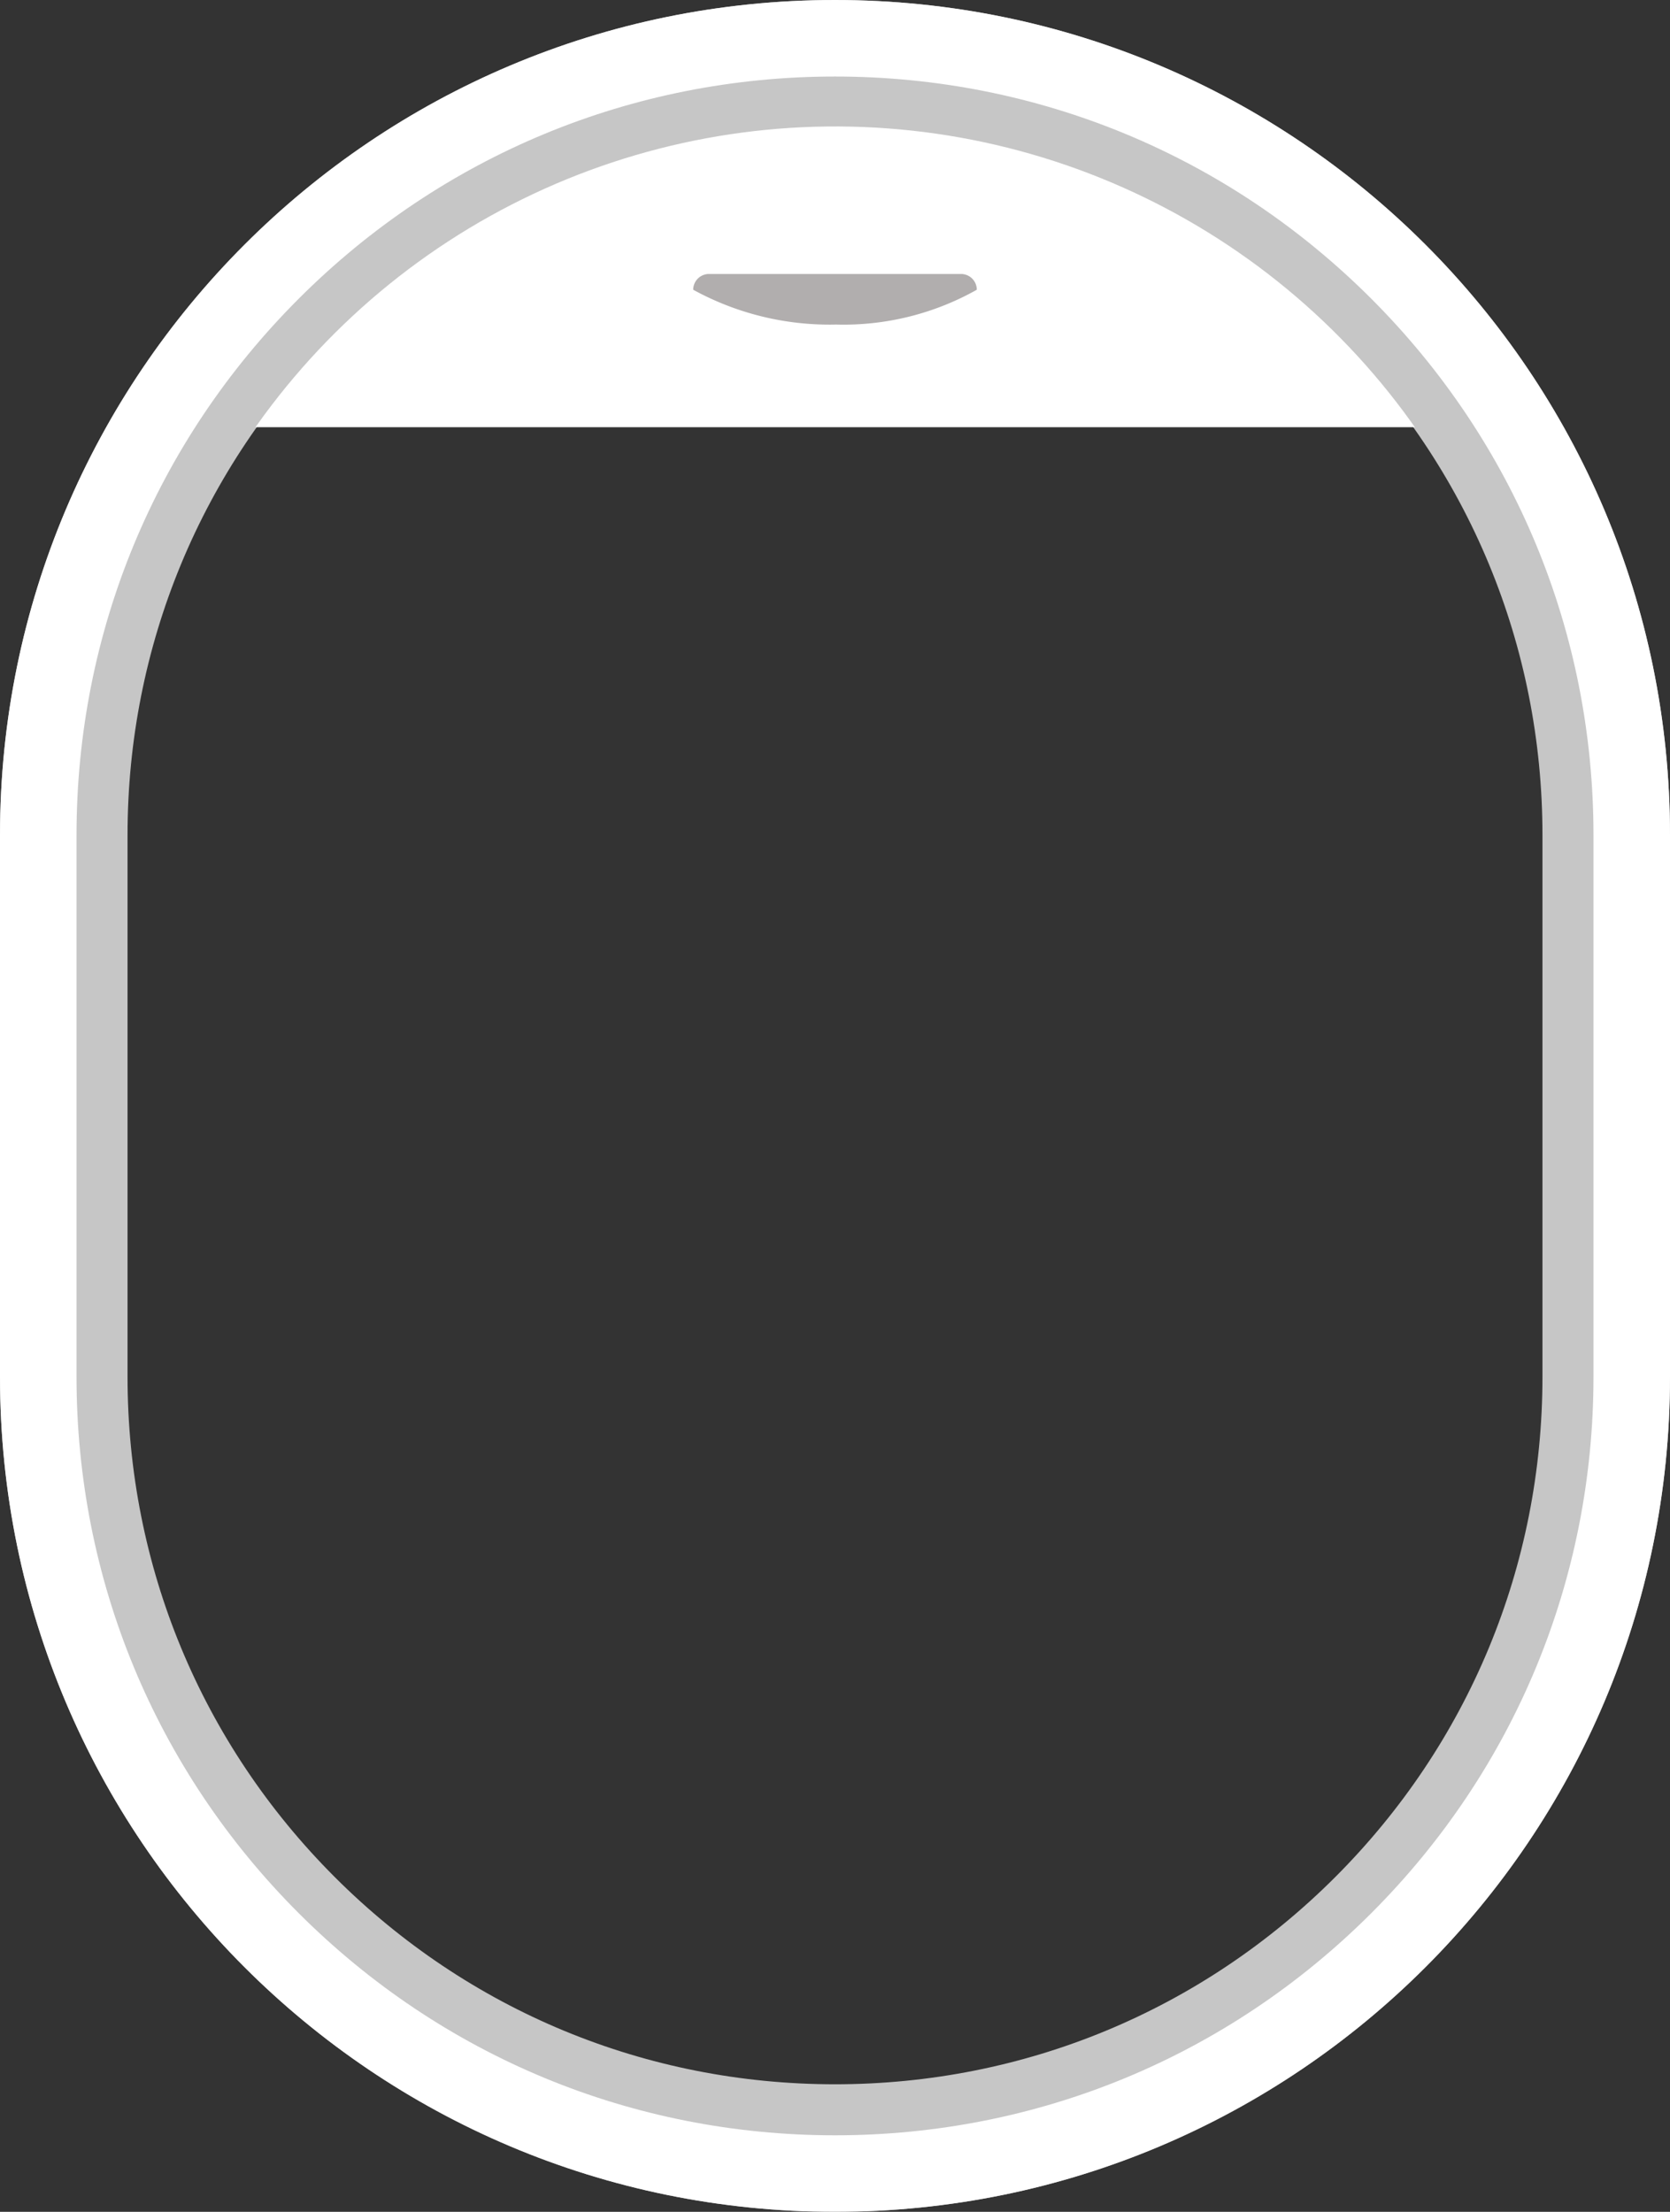 <svg xmlns="http://www.w3.org/2000/svg" xmlns:xlink="http://www.w3.org/1999/xlink" width="32.735" height="43.351" viewBox="0 0 32.735 43.351">
  <rect x="0" y="0" width="32.735" height="43.351" fill="#333333" stroke="none"/>
  <defs>
    <clipPath id="clip-path">
      <path id="Subtraction_1" data-name="Subtraction 1" d="M13.9,38.411A13.884,13.884,0,0,1,0,24.514V13.9A13.9,13.9,0,0,1,26.7,8.489,13.814,13.814,0,0,1,27.793,13.9V24.514a13.883,13.883,0,0,1-13.9,13.9Z" fill="#00e1ff" stroke="#646060" stroke-width="4"/>
    </clipPath>
  </defs>
  <g id="Group_20968" data-name="Group 20968" transform="translate(0)">
    <g id="sun" transform="translate(0)" fill="none" opacity="0.999">
      <path d="M16.367,0A16.367,16.367,0,0,1,32.735,16.367V26.984A16.367,16.367,0,0,1,0,26.984V16.367A16.367,16.367,0,0,1,16.367,0Z" stroke="none"/>
      <path d="M 16.367 2.5 C 12.663 2.5 9.181 3.942 6.562 6.562 C 3.942 9.181 2.5 12.663 2.5 16.367 L 2.5 26.984 C 2.5 30.688 3.942 34.17 6.562 36.79 C 9.181 39.409 12.663 40.851 16.367 40.851 C 20.071 40.851 23.554 39.409 26.173 36.79 C 28.792 34.17 30.235 30.688 30.235 26.984 L 30.235 16.367 C 30.235 12.663 28.792 9.181 26.173 6.562 C 23.554 3.942 20.071 2.5 16.367 2.5 M 16.367 -7.62939453125e-06 C 25.407 -7.62939453125e-06 32.735 7.328 32.735 16.367 L 32.735 26.984 C 32.735 36.023 25.407 43.351 16.367 43.351 C 7.328 43.351 3.814697265625e-06 36.023 3.814697265625e-06 26.984 L 3.814697265625e-06 16.367 C 3.814697265625e-06 7.328 7.328 -7.62939453125e-06 16.367 -7.62939453125e-06 Z" stroke="none" fill="#c6c6c6"/>
    </g>
    <g id="sun-2" data-name="sun" transform="translate(0)" fill="none" opacity="0.996">
      <path d="M16.367,0A16.367,16.367,0,0,1,32.735,16.367V26.984A16.367,16.367,0,0,1,0,26.984V16.367A16.367,16.367,0,0,1,16.367,0Z" stroke="none"/>
      <path d="M 16.367 1.5 C 12.396 1.5 8.663 3.046 5.855 5.855 C 3.046 8.663 1.5 12.396 1.5 16.367 L 1.5 26.984 C 1.5 30.955 3.046 34.689 5.855 37.497 C 8.663 40.305 12.396 41.851 16.367 41.851 C 20.339 41.851 24.072 40.305 26.88 37.497 C 29.688 34.689 31.235 30.955 31.235 26.984 L 31.235 16.367 C 31.235 12.396 29.688 8.663 26.88 5.855 C 24.072 3.046 20.339 1.5 16.367 1.5 M 16.367 -7.62939453125e-06 C 25.407 -7.62939453125e-06 32.735 7.328 32.735 16.367 L 32.735 26.984 C 32.735 36.023 25.407 43.351 16.367 43.351 C 7.328 43.351 3.814697265625e-06 36.023 3.814697265625e-06 26.984 L 3.814697265625e-06 16.367 C 3.814697265625e-06 7.328 7.328 -7.62939453125e-06 16.367 -7.62939453125e-06 Z" stroke="none" fill="#fff"/>
    </g>
    <g id="Group_20967" data-name="Group 20967" transform="translate(2.471 2.47)">
      <g id="Mask_Group_6" data-name="Mask Group 6" transform="translate(0 0)" clip-path="url(#clip-path)">
        <path id="Path_99338" data-name="Path 99338" d="M9946.073,3884.37h50.9l-13.956-22.356-30.463-1.055Z" transform="translate(-9954.059 -3878.467)" fill="#fff"/>
        <path id="Path_99339" data-name="Path 99339" d="M.3.491A5.562,5.562,0,0,1-2.5-.191.309.309,0,0,1-2.191-.5H2.75a.309.309,0,0,1,.309.309A5.325,5.325,0,0,1,.3.491Z" transform="translate(13.617 3.4)" fill="#b1aeae"/>
      </g>
    </g>
  </g>
</svg>
